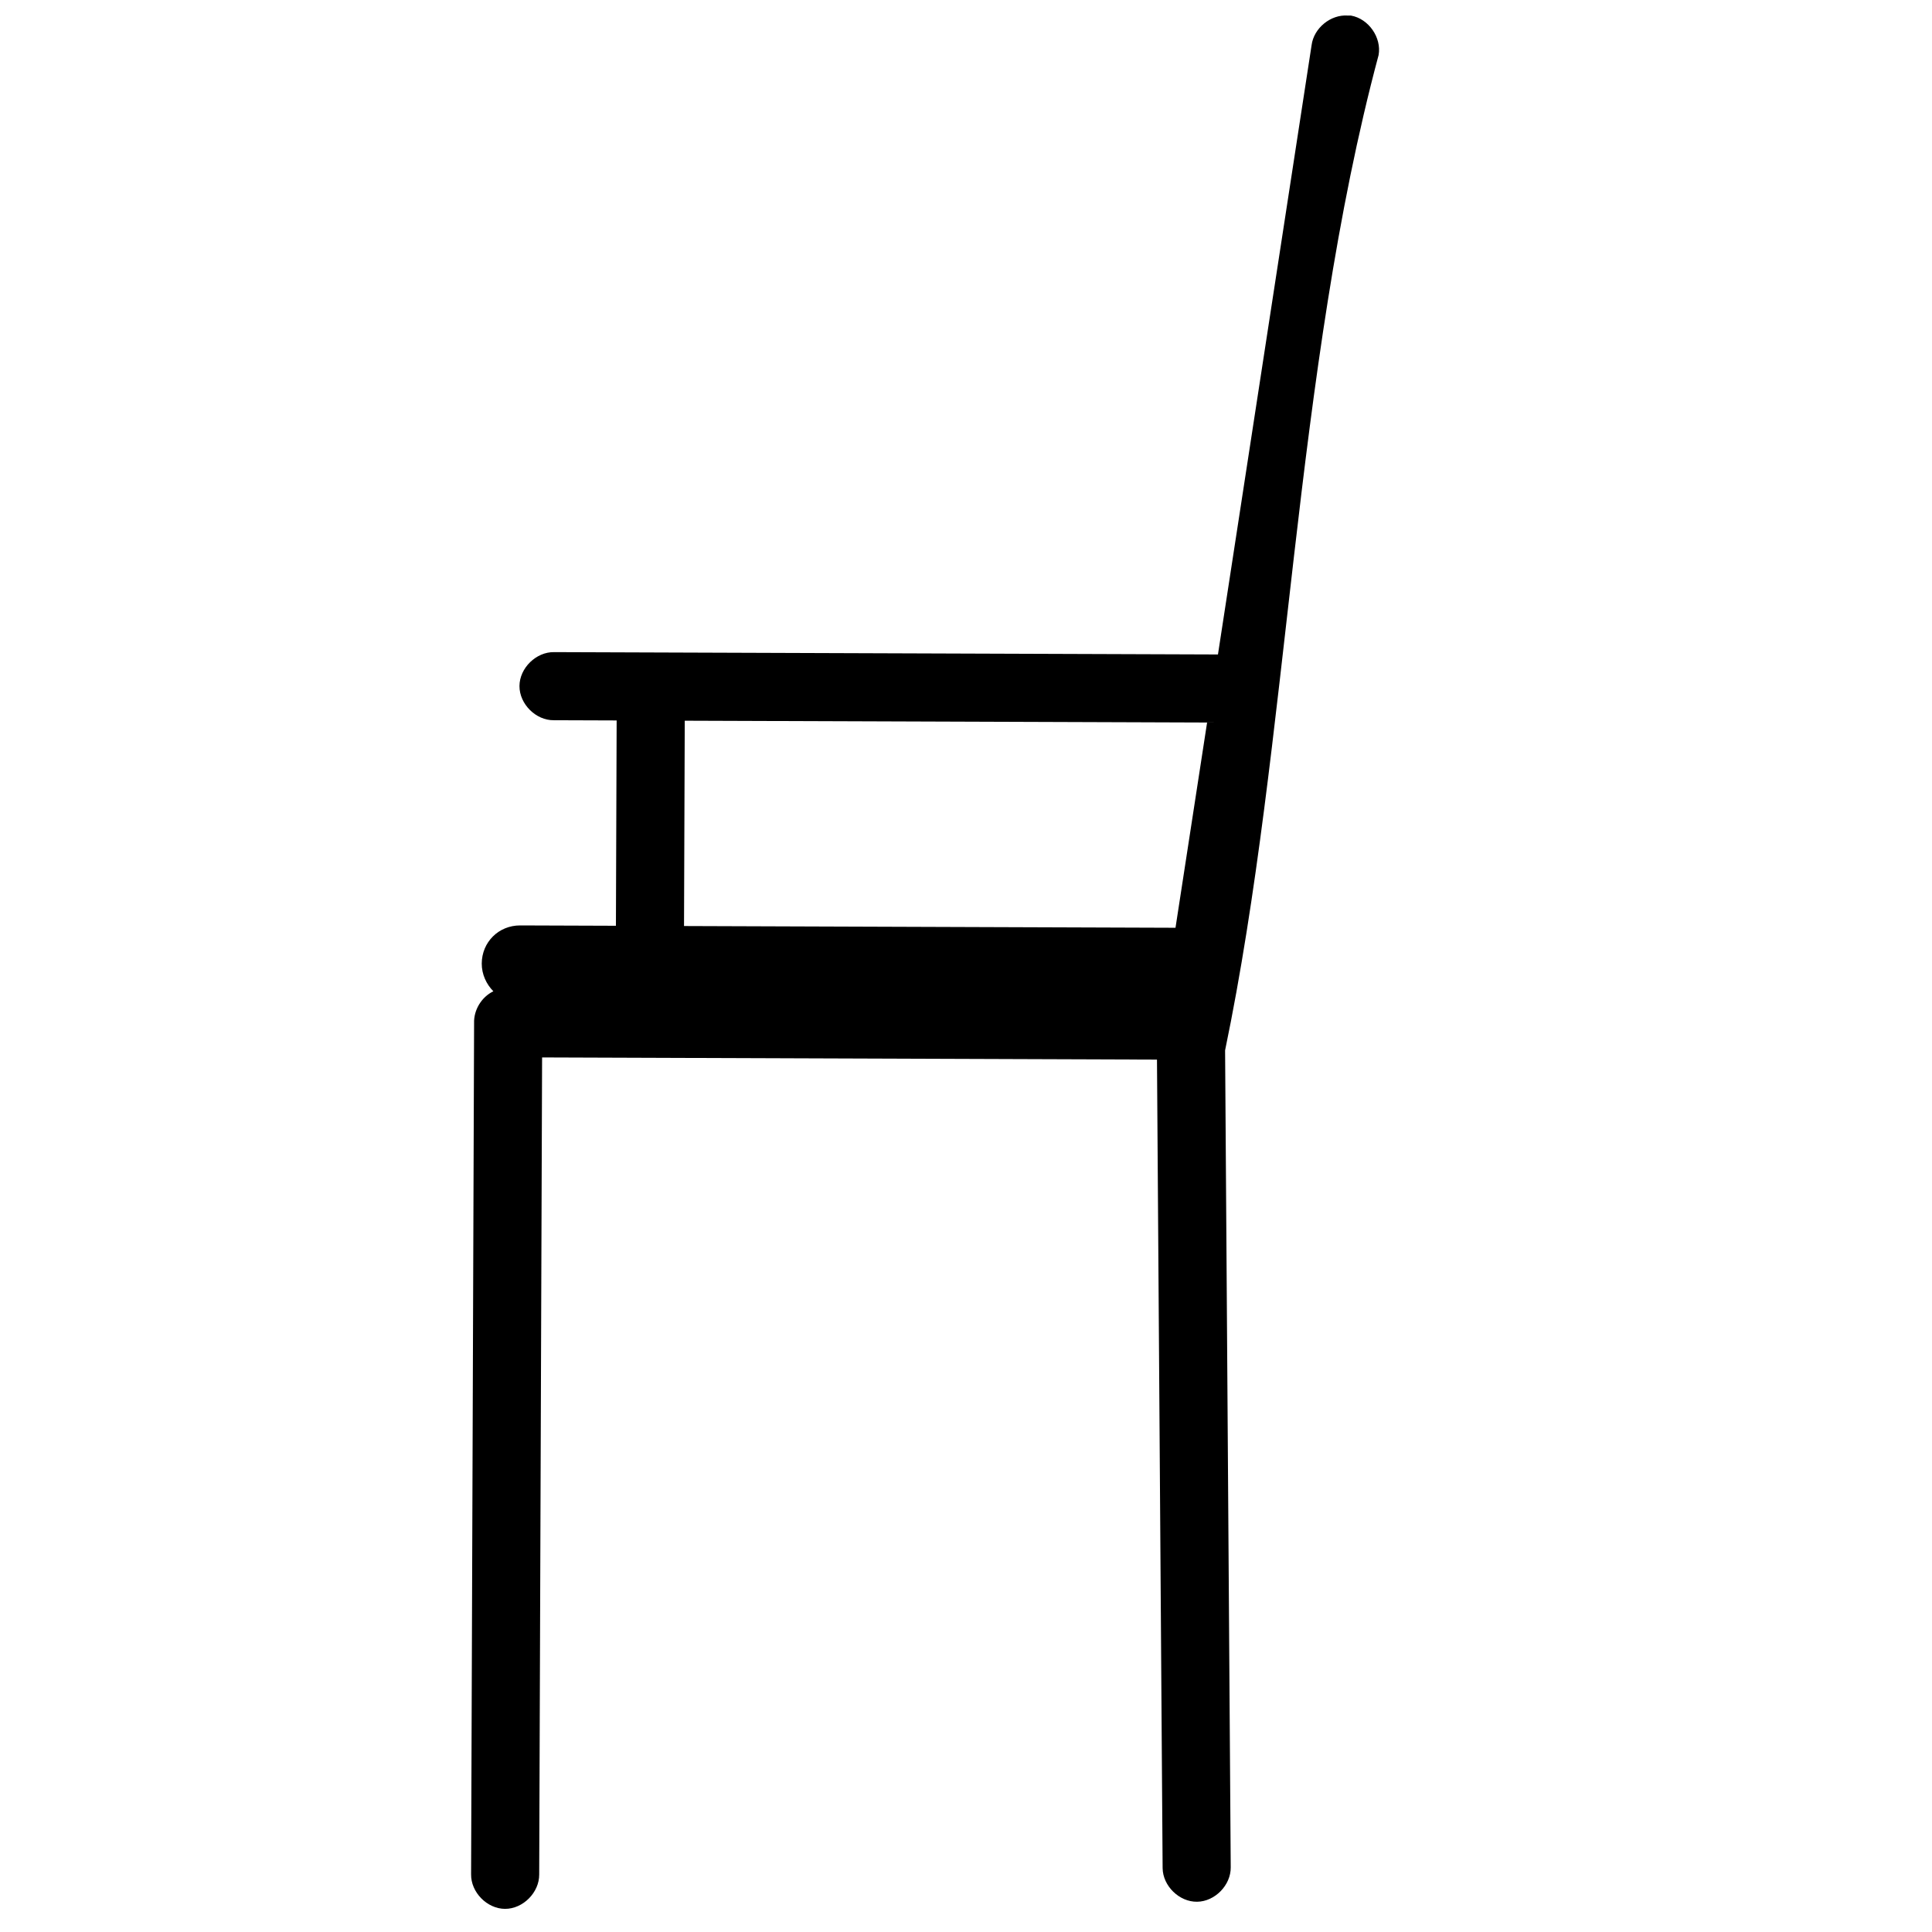 <svg xmlns:dc="http://purl.org/dc/elements/1.1/" xmlns:cc="http://creativecommons.org/ns#" xmlns:rdf="http://www.w3.org/1999/02/22-rdf-syntax-ns#" xmlns:svg="http://www.w3.org/2000/svg" xmlns="http://www.w3.org/2000/svg" xmlns:sodipodi="http://sodipodi.sourceforge.net/DTD/sodipodi-0.dtd" xmlns:inkscape="http://www.inkscape.org/namespaces/inkscape" viewBox="0 0 80 80" version="1.1" x="0px" y="0px"><path style="text-indent:0;text-transform:none;direction:ltr;block-progression:tb;baseline-shift:baseline;color:#000000;enable-background:accumulate;" d="M 55.945,0.646 C 56.671,0.776 57.214,1.554 57.085,2.28 53.576,15.364 53.373,30.757 50.729,43.49 l -2.08e-4,0.043 0.233,33.788 c 0.009,0.738 -0.655,1.418 -1.393,1.426 -0.738,0.011 -1.418,-0.654 -1.427,-1.392 L 47.908,43.876 22.447,43.786 22.327,77.617 c 0.007,0.745 -0.67,1.427 -1.415,1.425 -0.745,-0.003 -1.418,-0.69 -1.405,-1.435 l 0.124,-35.241 c -0.019,-0.543 0.308,-1.083 0.798,-1.319 -0.289,-0.291 -0.482,-0.702 -0.481,-1.147 0.003,-0.89 0.702,-1.583 1.591,-1.58 l 3.965,0.014 0.03,-8.502 -2.599,-0.009 c -0.745,0.011 -1.427,-0.67 -1.425,-1.415 0.003,-0.745 0.69,-1.418 1.435,-1.405 l 27.488,0.097 3.877,-25.228 c 0.09,-0.708 0.791,-1.281 1.502,-1.228 0.044,1.87e-5 0.088,2.933e-4 0.132,4.618e-4 z M 49.983,29.919 l -21.629,-0.076 -0.03,8.502 20.351,0.072 z" fill="#000000" fill-opacity="1" stroke="none" marker="none" visibility="visible" display="inline" overflow="visible"></path></svg>
